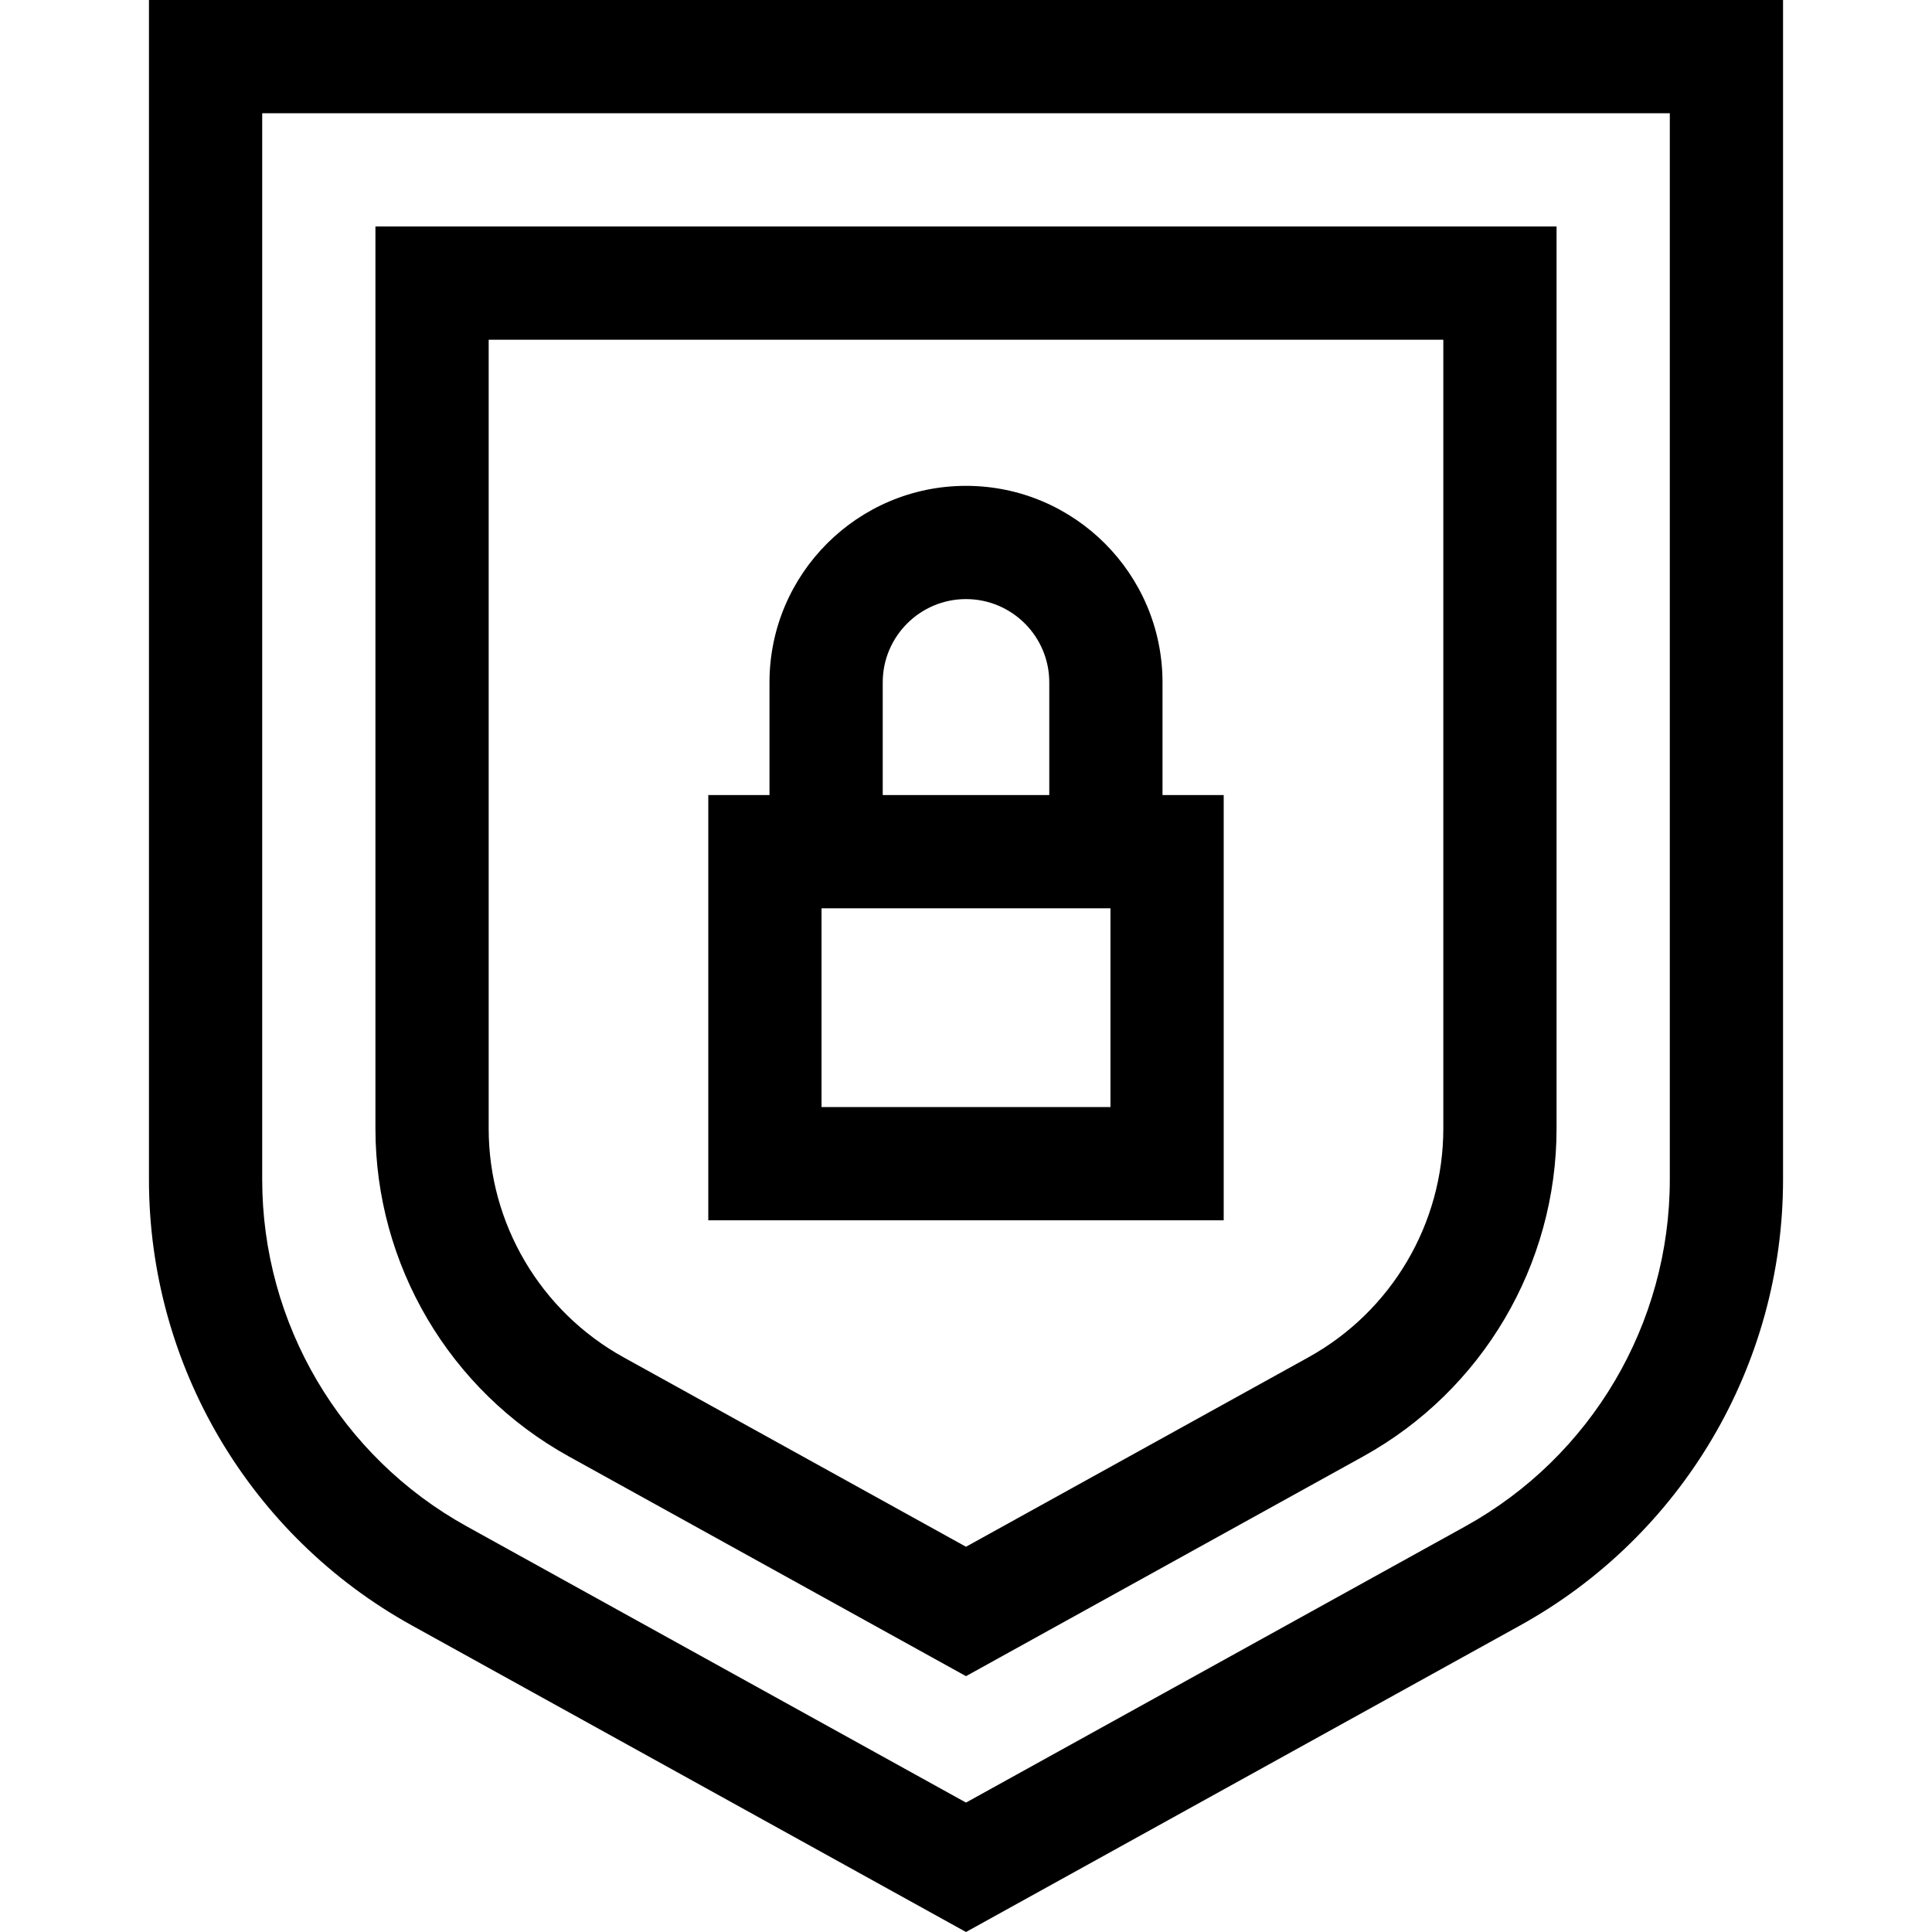 <svg id="Capa_1" enable-background="new 0 0 511.829 511.829" height="512" viewBox="0 0 511.829 511.829" width="512" xmlns="http://www.w3.org/2000/svg"><g><path d="m324.187 210.631h-16.212v-29.857c0-28.706-23.354-52.061-52.061-52.061s-52.061 23.354-52.061 52.061v29.857h-16.212v112.656h136.545v-112.656zm-90.333-29.858c0-12.164 9.896-22.061 22.061-22.061s22.061 9.896 22.061 22.061v29.857h-44.121v-29.857zm60.333 112.514h-76.545v-52.656h76.545z"/><path d="m39.461 0v312.482c0 49.096 26.688 94.359 69.646 118.127l146.807 81.22 146.807-81.22c42.959-23.768 69.646-69.031 69.646-118.127v-312.482zm402.907 312.482c0 38.186-20.757 73.391-54.17 91.877l-132.283 73.185-132.283-73.185c-33.413-18.486-54.17-53.691-54.17-91.877v-282.482h372.906z"/><path d="m150.669 385.826 105.245 58.226 105.245-58.226c31.586-17.476 51.208-50.756 51.208-86.854v-238.972h-312.906v238.973c0 36.097 19.622 69.378 51.208 86.853zm-21.208-295.826h252.906v208.973c0 25.188-13.691 48.409-35.731 60.604l-90.722 50.19-90.722-50.19c-22.04-12.194-35.731-35.416-35.731-60.604z"/></g></svg>